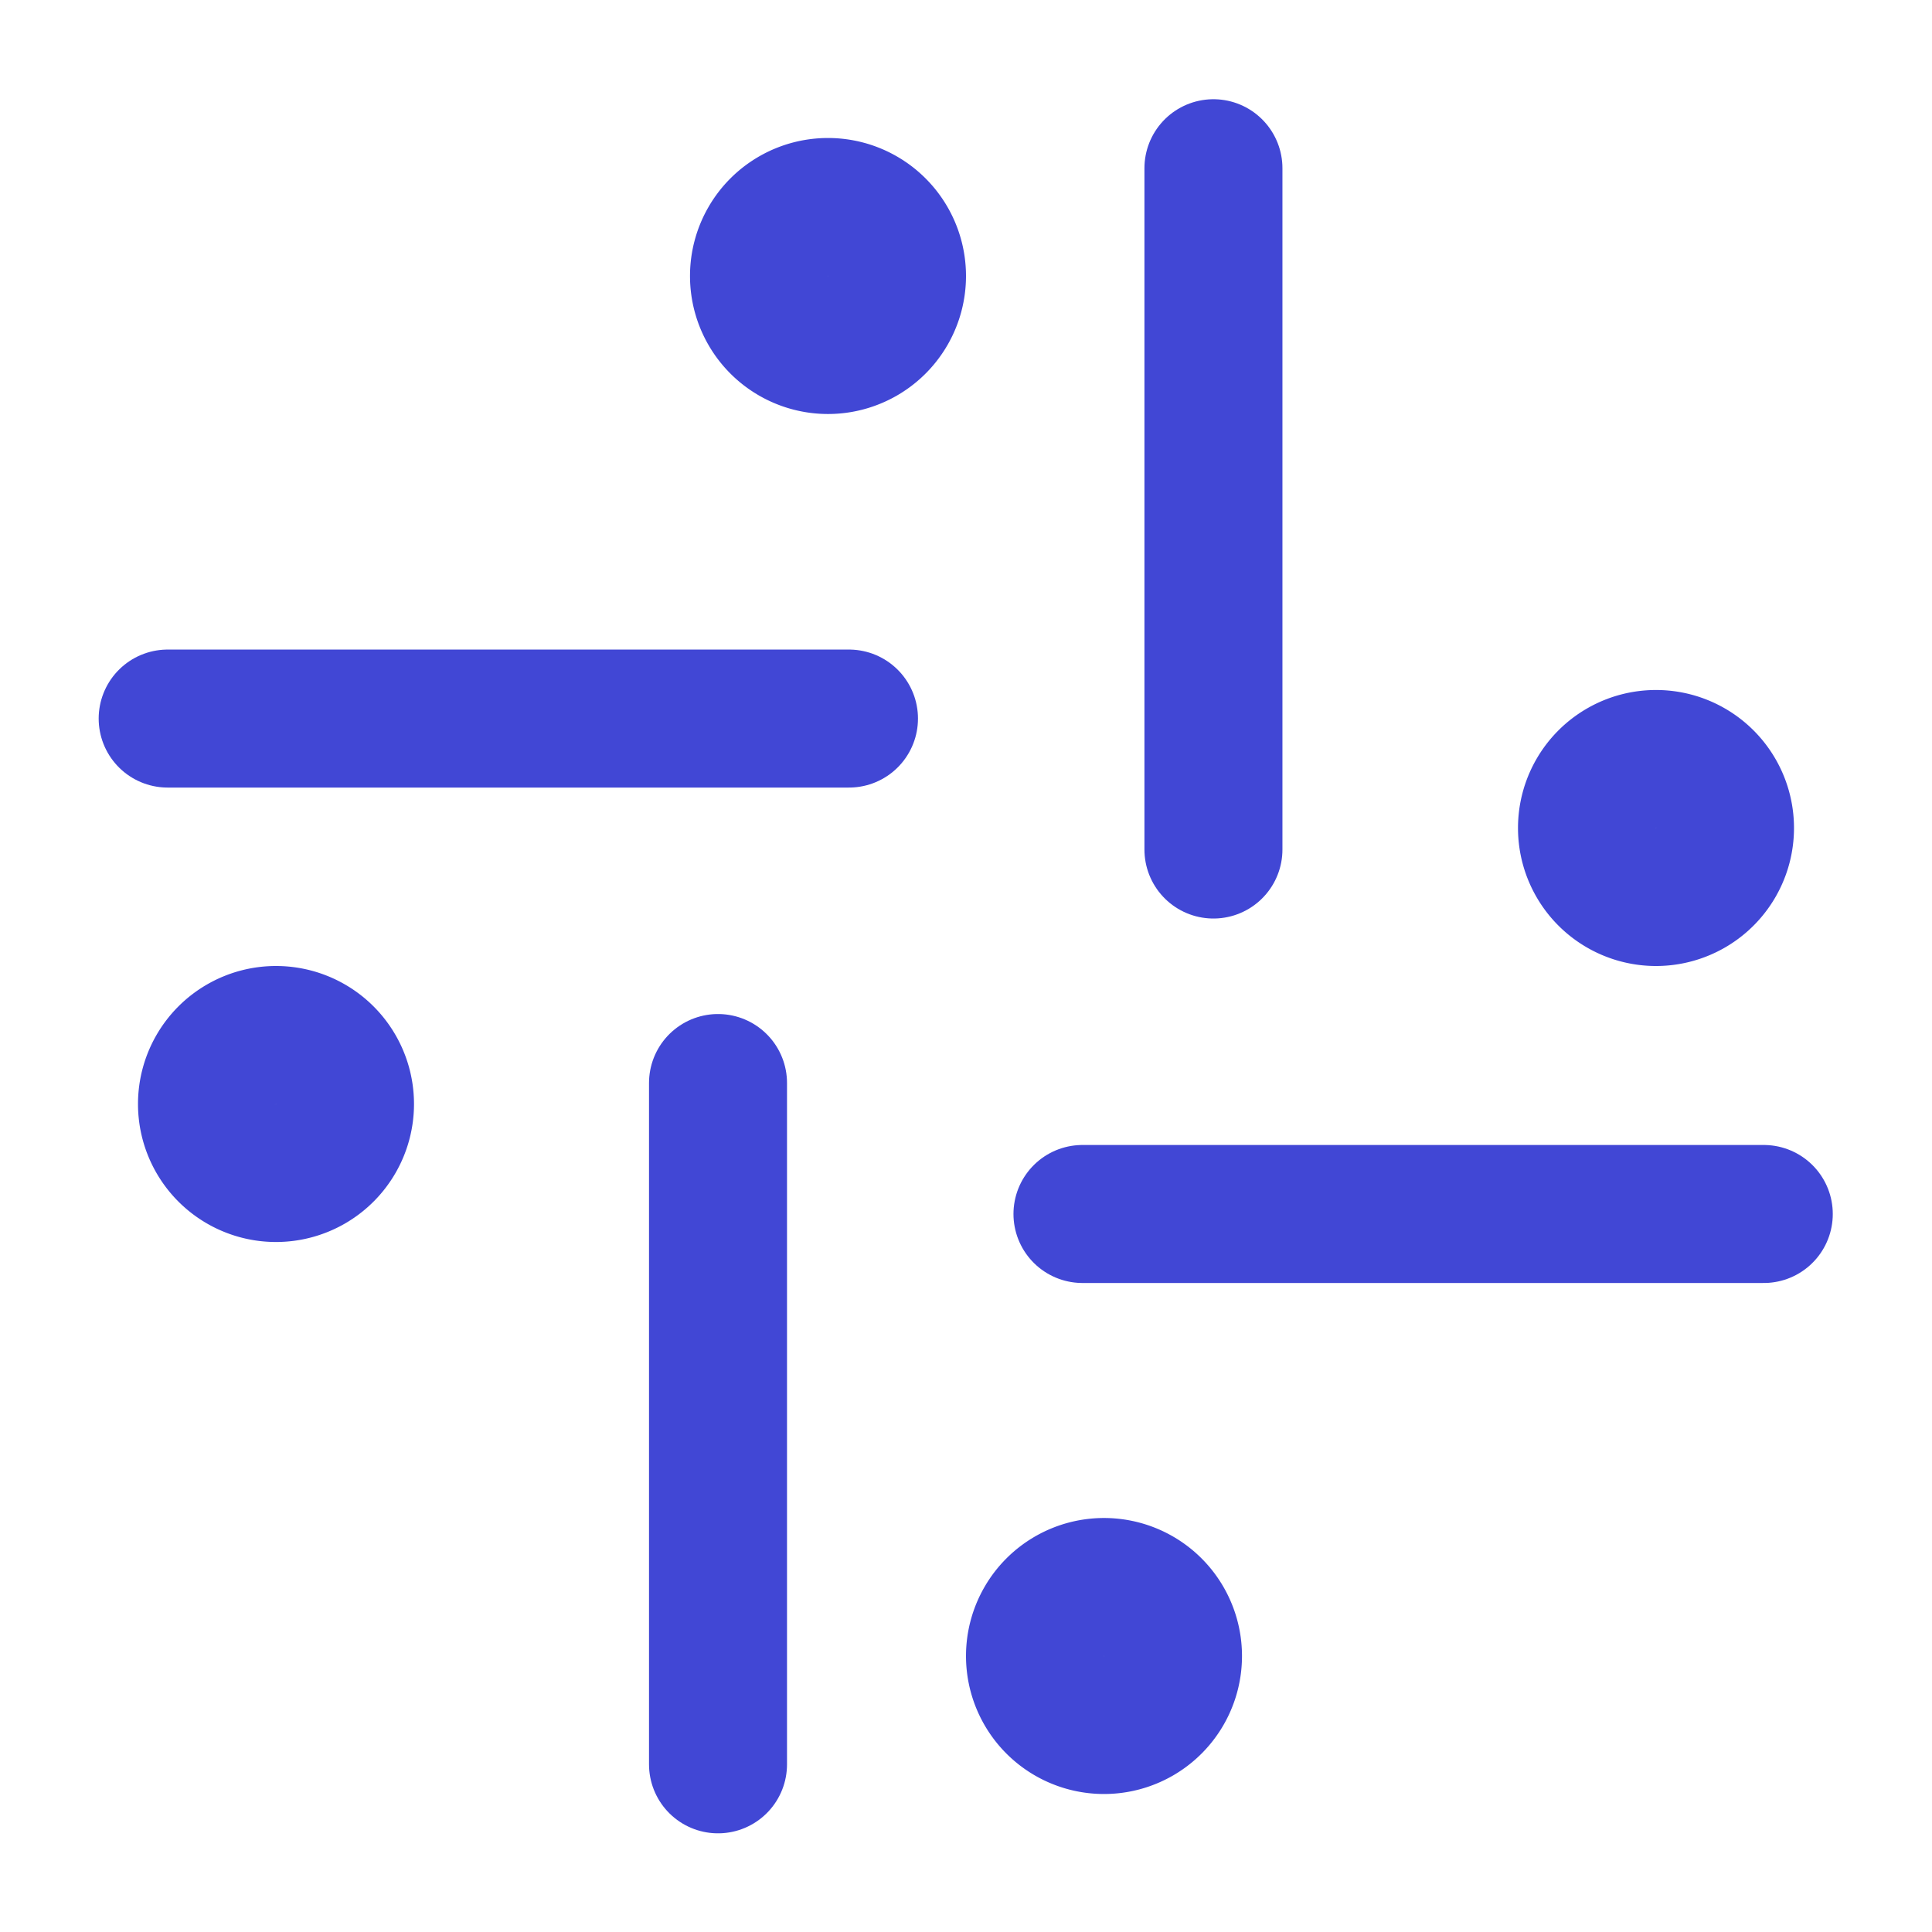 <svg xmlns="http://www.w3.org/2000/svg" fill="none" viewBox="0 0 14 14" id="Slack--Streamline-Core">
  <desc>
    Slack Streamline Icon: https://streamlinehq.com
  </desc>
  <g id="slack">
    <path id="Vector 588" stroke="#4147d5" stroke-linecap="round" stroke-linejoin="round" d="M8.793 1.219v4.937" stroke-width="1"></path>
    <path id="Vector 589" stroke="#4147d5" stroke-linecap="round" stroke-linejoin="round" d="M5.203 7.848v4.937" stroke-width="1"></path>
    <path id="Vector 590" stroke="#4147d5" stroke-linecap="round" stroke-linejoin="round" d="M1.215 5.207h4.937" stroke-width="1"></path>
    <path id="Vector 591" stroke="#4147d5" stroke-linecap="round" stroke-linejoin="round" d="M7.844 8.797h4.937" stroke-width="1"></path>
    <path id="Ellipse 1136" stroke="#4147d5" d="M5.5 2a0.5 0.5 0 1 0 1 0 0.5 0.5 0 1 0 -1 0" stroke-width="1"></path>
    <path id="Ellipse 1137" stroke="#4147d5" d="M11.5 6a0.5 0.5 0 1 0 1 0 0.5 0.5 0 1 0 -1 0" stroke-width="1"></path>
    <path id="Ellipse 1138" stroke="#4147d5" d="M7.5 12a0.5 0.5 0 1 0 1 0 0.5 0.5 0 1 0 -1 0" stroke-width="1"></path>
    <path id="Ellipse 1139" stroke="#4147d5" d="M1.5 8a0.5 0.5 0 1 0 1 0 0.5 0.5 0 1 0 -1 0" stroke-width="1"></path>
  </g>
</svg>
